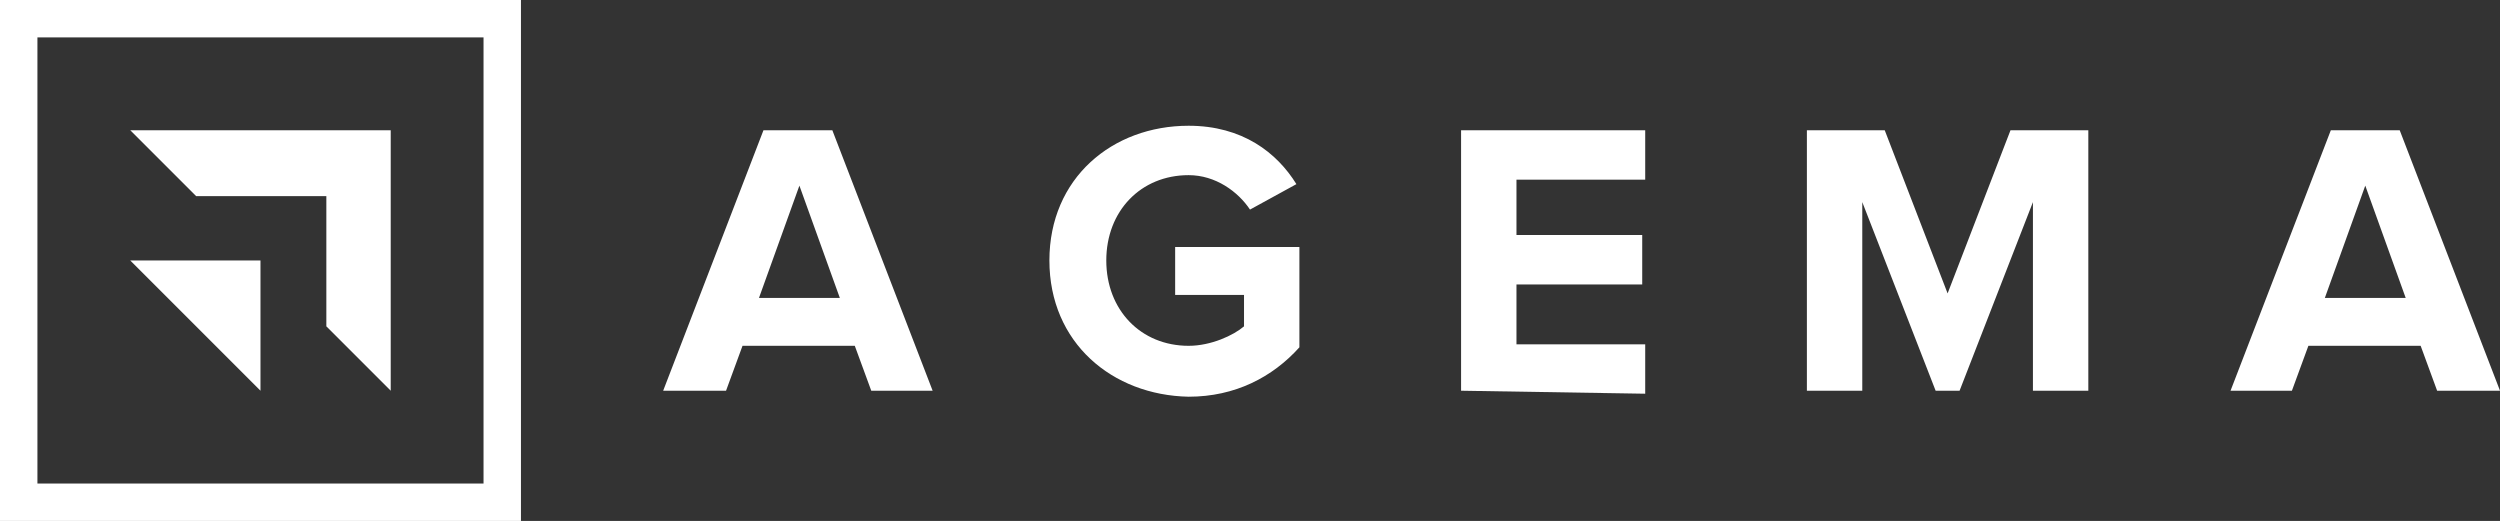 <?xml version="1.0" encoding="utf-8"?>
<!-- Generator: Adobe Illustrator 18.1.1, SVG Export Plug-In . SVG Version: 6.00 Build 0)  -->
<!DOCTYPE svg PUBLIC "-//W3C//DTD SVG 1.1//EN" "http://www.w3.org/Graphics/SVG/1.1/DTD/svg11.dtd">
<svg version="1.1" id="Layer_1" xmlns="http://www.w3.org/2000/svg" xmlns:xlink="http://www.w3.org/1999/xlink" x="0px" y="0px"
	 viewBox="0 341.9 167 34.8" enable-background="new 0 341.9 167 34.8" xml:space="preserve">
<rect x="0" y="341.9" width="167" height="34.8" fill="#333333" stroke="none"/>
<g>
	<g>
		<g>
			<path fill="#FFFFFF" d="M58.2,368l-1.1-3h-7.5l-1.1,3h-4.2l6.7-17.4h4.6l6.7,17.4H58.2z M53.4,354.3l-2.7,7.5h5.4L53.4,354.3z"/>
			<path fill="#FFFFFF" d="M70.1,359.3c0-5.5,4.2-9,9.3-9c3.6,0,5.9,1.8,7.2,3.9l-3.1,1.7c-0.8-1.2-2.3-2.3-4.1-2.3
				c-3.2,0-5.5,2.4-5.5,5.7c0,3.3,2.3,5.7,5.5,5.7c1.5,0,3-0.7,3.7-1.3v-2.1h-4.6v-3.2h8.3v6.7c-1.8,2-4.3,3.3-7.4,3.3
				C74.3,368.3,70.1,364.8,70.1,359.3z"/>
			<path fill="#FFFFFF" d="M97.6,368v-17.4h12.3v3.3h-8.6v3.7h8.4v3.3h-8.4v4h8.6v3.3L97.6,368L97.6,368z"/>
			<path fill="#FFFFFF" d="M135.8,368v-12.6l-4.9,12.6h-1.6l-4.9-12.6V368h-3.7v-17.4h5.2l4.2,10.9l4.2-10.9h5.2V368
				C139.6,368,135.8,368,135.8,368z"/>
			<path fill="#FFFFFF" d="M162.8,368l-1.1-3h-7.5l-1.1,3H149l6.7-17.4h4.6L167,368H162.8z M158,354.3l-2.7,7.5h5.4L158,354.3z"/>
		</g>
	</g>
	<g>
		<path fill="#FFFFFF" d="M32.3,344.4v29.8H2.5v-29.8H32.3 M34.8,341.9H0v34.8h34.8V341.9L34.8,341.9z"/>
		<polygon fill="#FFFFFF" points="17.4,368 8.7,359.3 17.4,359.3 		"/>
		<polygon fill="#FFFFFF" points="26.1,368 21.8,363.7 21.8,363.7 21.8,355 21.8,355 13.1,355 8.7,350.6 26.1,350.6 		"/>
	</g>
</g>
</svg>

